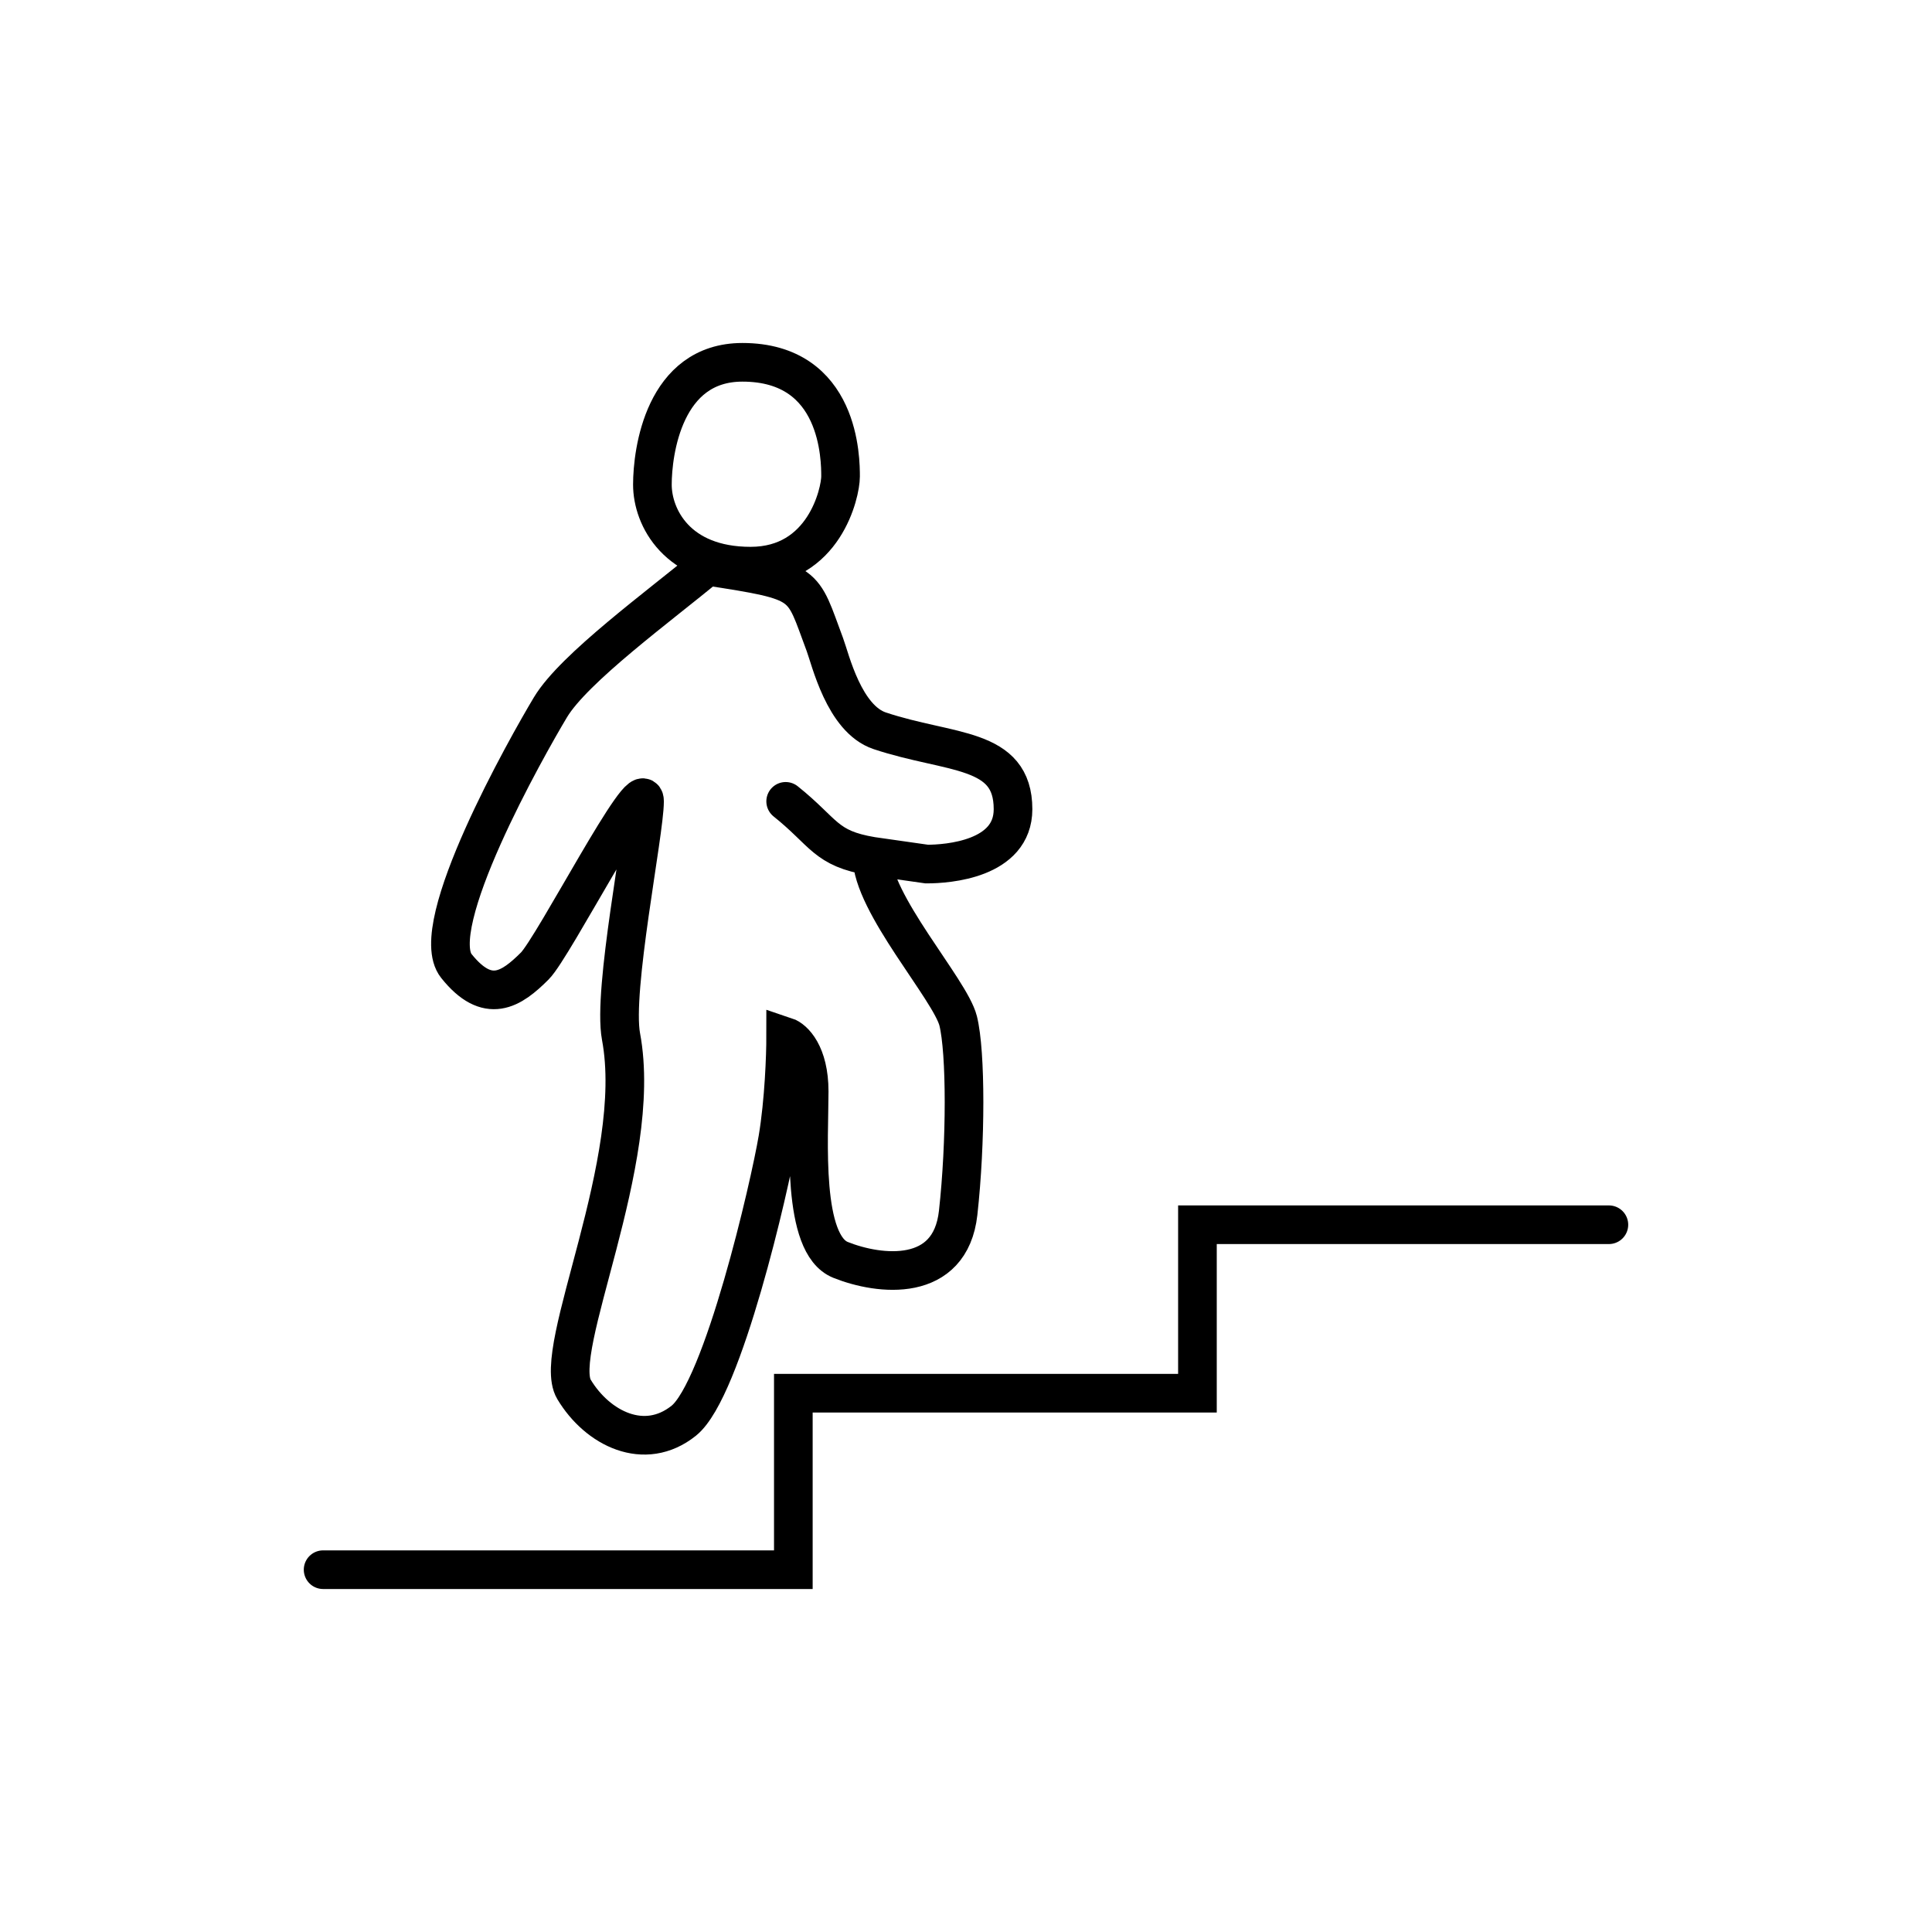 <svg width="100" height="100" viewBox="0 0 100 100" fill="none" xmlns="http://www.w3.org/2000/svg">
<path d="M16.724 81.247H41.063V72.112H61.979V63.392H83.276" stroke="black" stroke-width="2" stroke-linecap="round"/>
<path d="M45.13 44.319C45.13 46.753 49.188 51.217 49.594 52.84C49.999 54.464 49.999 59.125 49.594 62.778C49.188 66.43 45.535 66.024 43.507 65.212C41.477 64.401 41.883 58.928 41.883 56.493C41.883 54.545 41.072 53.787 40.666 53.652C40.666 54.599 40.585 56.98 40.26 58.928C39.854 61.362 37.419 71.913 35.39 73.537C33.361 75.16 30.927 73.942 29.709 71.913C28.492 69.884 33.361 60.145 32.144 53.652C31.695 51.259 33.361 43.101 33.361 41.478C33.361 39.855 28.654 49.026 27.68 50C26.463 51.217 25.245 52.029 23.622 50C21.999 47.971 27.274 38.637 28.492 36.608C29.709 34.579 34.173 31.333 36.608 29.304C41.883 30.115 41.477 30.115 42.695 33.362C42.98 34.122 43.688 37.21 45.535 37.826C49.188 39.043 52.434 38.637 52.434 41.884C52.434 44.481 49.053 44.724 47.97 44.724L45.13 44.319ZM45.13 44.319C42.695 43.913 42.695 43.101 40.666 41.478" stroke="black" stroke-width="2" stroke-linecap="round"/>
<path d="M38.426 18.753C34.36 18.753 33.768 23.395 33.768 25.084C33.768 26.772 35.038 29.304 38.849 29.304C42.66 29.304 43.507 25.506 43.507 24.662V24.661C43.507 23.817 43.507 18.753 38.426 18.753Z" stroke="black" stroke-width="2"/>
</svg>
